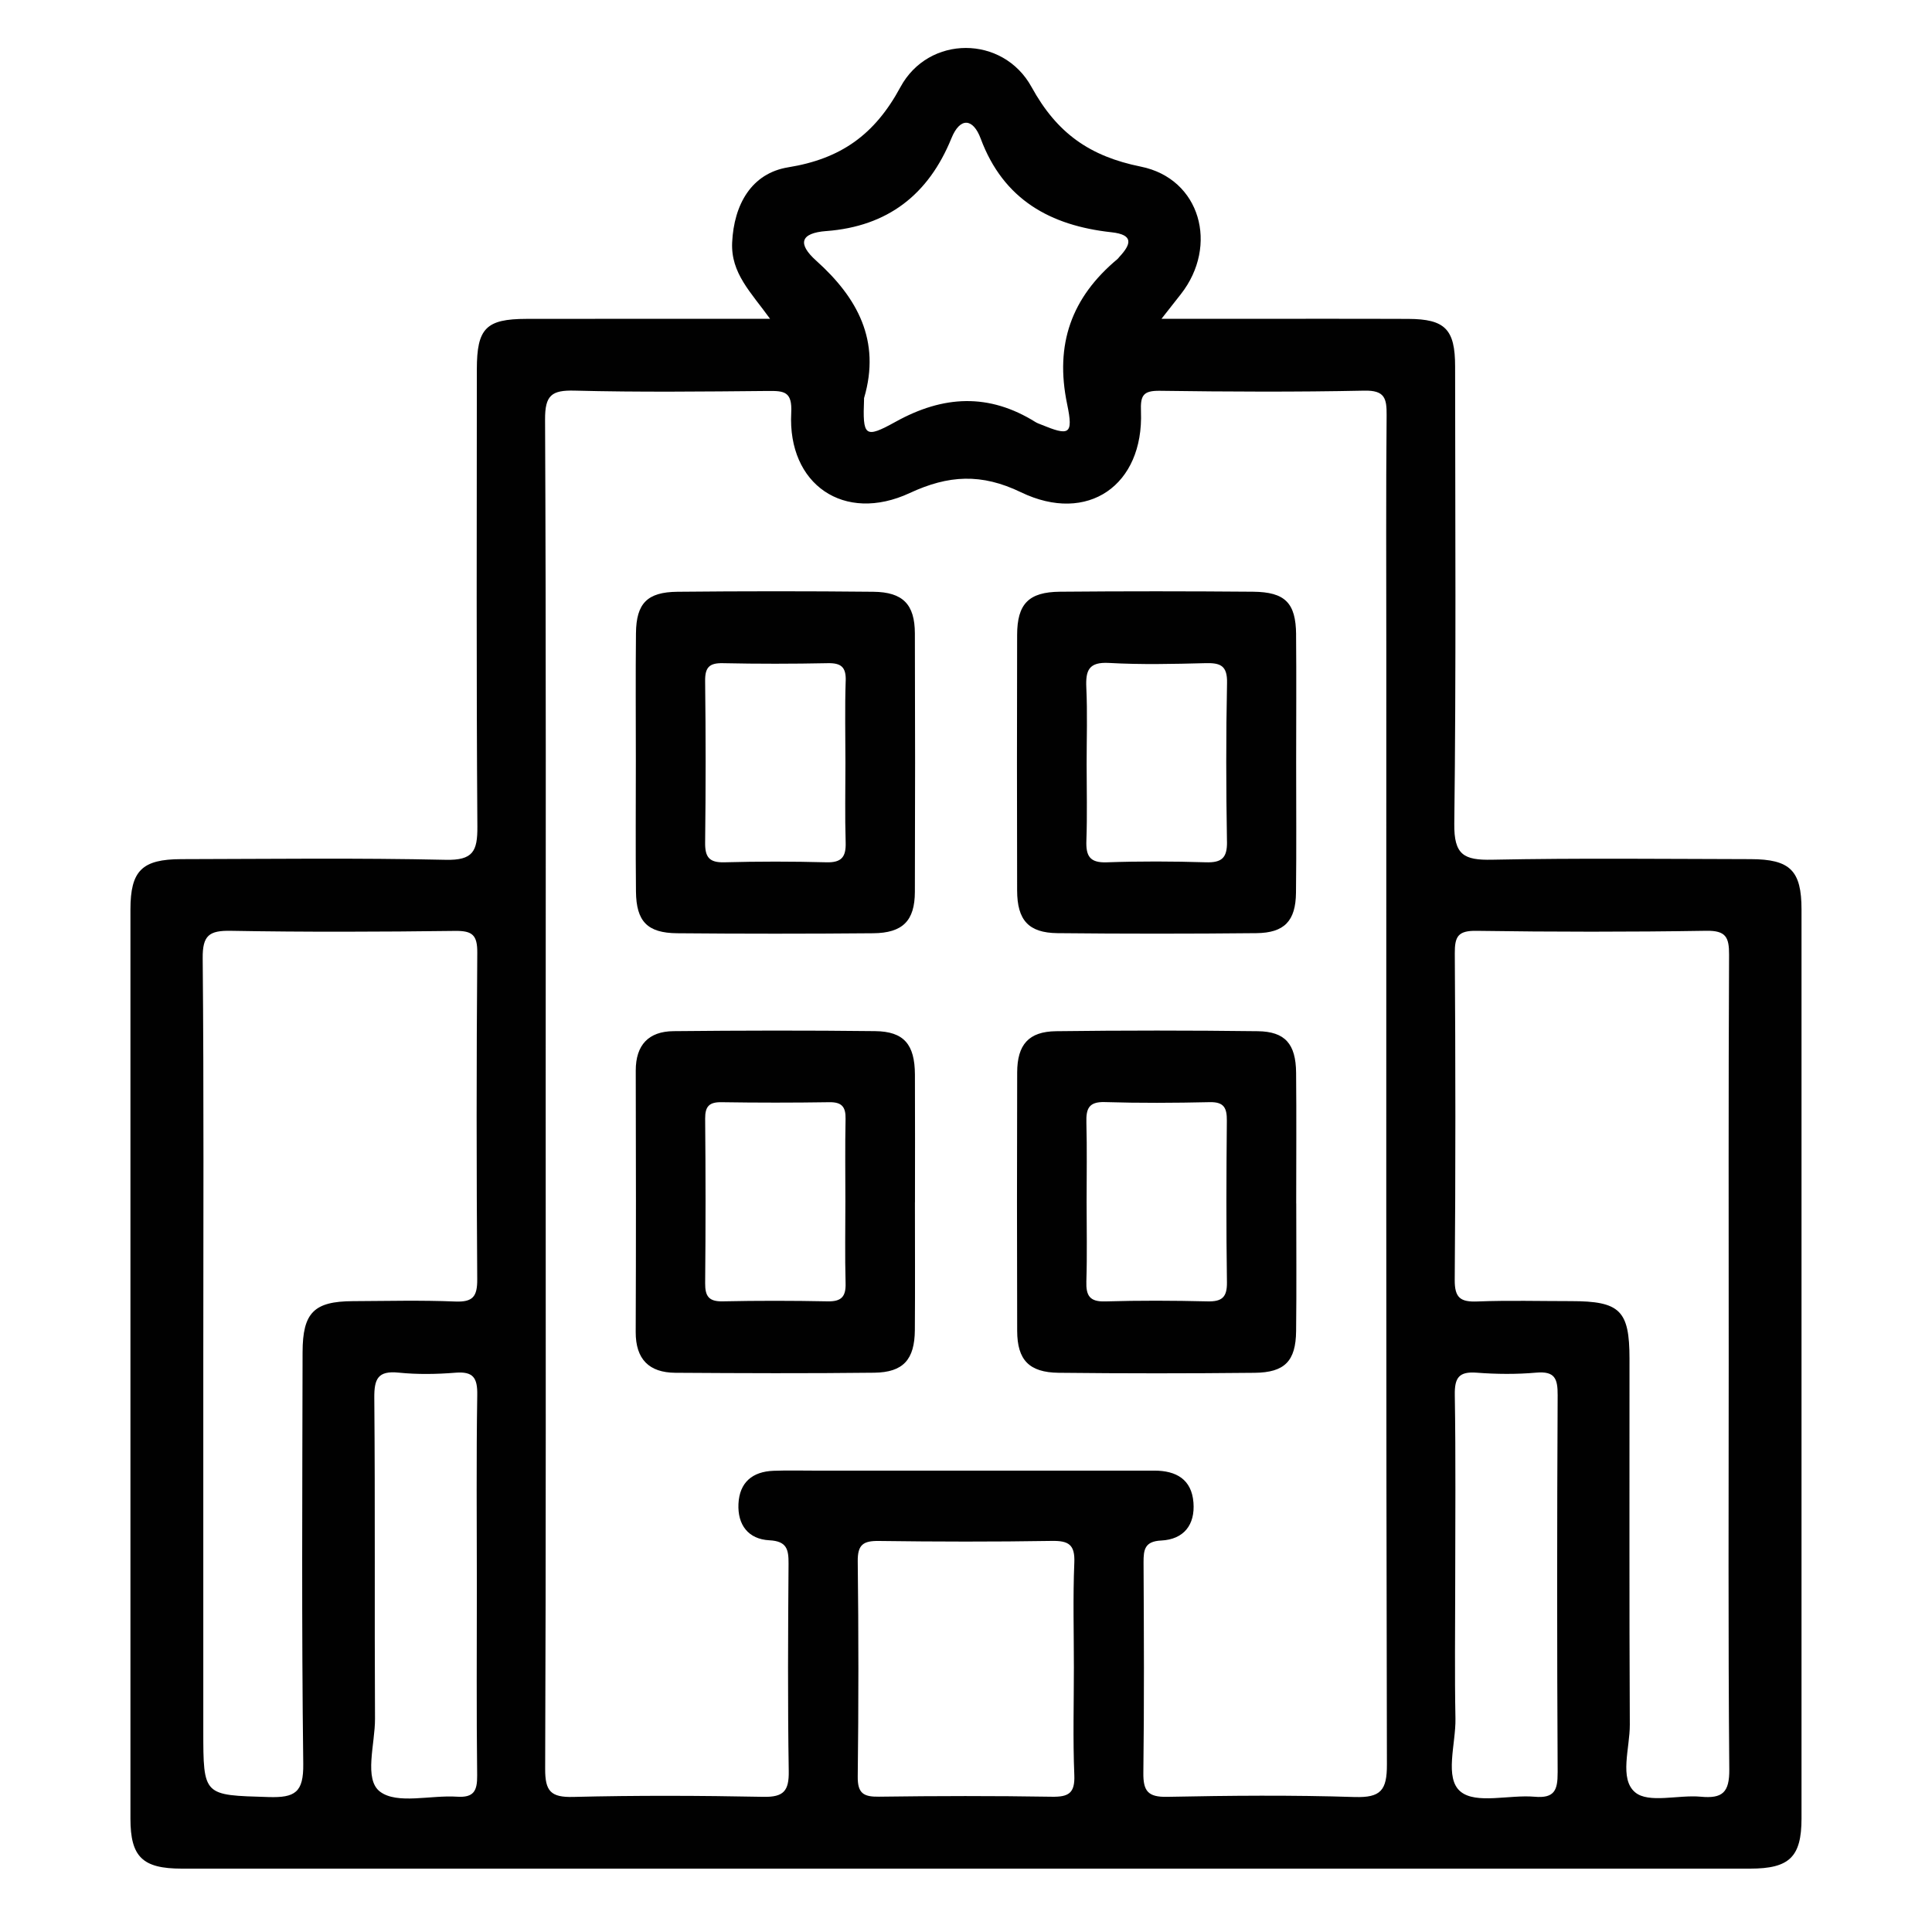 <?xml version="1.0" encoding="UTF-8"?>
<svg id="Layer_1" data-name="Layer 1" xmlns="http://www.w3.org/2000/svg" viewBox="0 0 800 800">
  <defs>
    <style>
      .cls-1 {
        fill: none;
      }

      .cls-2 {
        fill: #010101;
      }
    </style>
  </defs>
  <rect class="cls-1" width="800" height="800"/>
  <path class="cls-2" d="M724.86,355.75c-35.69-.07-71.39-.48-107.06,.24-11.65,.24-15.77-2-15.61-14.91,.78-63.11,.37-126.24,.34-189.36,0-15.35-4.14-19.61-19.36-19.67-25.49-.1-50.98-.03-76.47-.03h-25.76c3.78-4.8,5.91-7.51,8.03-10.22,15.74-20.08,8.12-47.81-16.56-52.8-21.18-4.28-34.74-13.81-45.26-32.96-11.86-21.58-42.64-21.59-54.32,.06-10.68,19.79-24.77,29.67-46.45,33.18-15.25,2.47-22.47,15.47-23.21,31.08-.6,12.78,7.77,20.64,15.7,31.66-35.16,0-68.03-.04-100.9,.02-16.73,.03-20.51,3.91-20.52,20.87-.02,63.12-.23,126.24,.22,189.36,.07,10.22-1.79,14.02-13.14,13.76-36.45-.82-72.94-.35-109.41-.28-16.34,.03-21.1,4.77-21.11,20.88-.02,125.46-.02,250.92,0,376.38,0,15.89,4.98,20.75,21.26,20.75,216.48,.02,432.96,.02,649.44,0,16.28,0,21.25-4.86,21.26-20.76,.03-125.46,.03-250.92,0-376.38,0-16.16-4.72-20.84-21.12-20.87ZM197.45,656.41c0,26.25-.18,52.5,.13,78.75,.07,6.38-1.36,9.28-8.37,8.81-10.86-.73-24.73,3.26-31.83-2.07-6.83-5.13-2.04-19.77-2.1-30.21-.24-44.27,.09-88.54-.29-132.81-.07-7.9,1.44-11.38,10.09-10.5,7.76,.79,15.7,.66,23.49,.03,7.43-.6,9.17,2.14,9.05,9.26-.42,26.24-.17,52.5-.17,78.74Zm.16-126.71c.05,7.2-1.8,9.53-9.15,9.23-14.08-.58-28.21-.22-42.32-.15-16.09,.08-20.82,4.71-20.85,21.18-.1,56.81-.43,113.62,.28,170.42,.15,11.83-3.41,14.07-14.34,13.74-27.04-.82-27.05-.26-27.05-27.67v-152.79c0-55.63,.26-111.27-.25-166.89-.09-9.5,2.71-11.5,11.66-11.34,30.95,.55,61.92,.43,92.87,.04,7.16-.09,9.23,1.71,9.17,9.07-.36,45.05-.34,90.11-.02,135.16ZM342.17,95.68c25.35-1.94,42.27-15,51.8-38.44,3.6-8.85,8.97-8.3,12.11,.14,9.41,25.32,28.89,36.04,54.2,38.8,9.24,1.01,8.15,4.92,3.21,10.21-.27,.29-.47,.64-.77,.88-19.01,15.85-26.02,35.26-20.84,60.09,2.68,12.83,.83,13.21-10.93,8.39-.72-.3-1.48-.55-2.14-.96-19.29-12.04-38.12-11.13-57.94-.15-12.91,7.15-13.68,6.03-13.08-9.52-.02,.13-.04-.07,.01-.3,0-.05,0-.09,0-.14,0,.05,0,.08,0,.13,0-.02,0-.04,.02-.07,6.95-23.67-2.75-41.46-19.84-56.79-7.76-6.96-6.71-11.45,4.19-12.28Zm93.32,648.31c-23.85-.39-47.71-.35-71.56-.02-6.41,.09-8.84-1.42-8.76-8.35,.36-29.71,.36-59.42,0-89.13-.08-6.92,2.32-8.5,8.75-8.41,23.85,.32,47.71,.37,71.56-.02,6.98-.12,9.69,1.48,9.37,9.02-.6,14.44-.18,28.92-.18,43.39,0,14.86-.43,29.73,.18,44.56,.31,7.56-2.43,9.08-9.37,8.96Zm125.44,.12c-25.86-.84-51.77-.6-77.65-.08-8,.16-9.94-2.45-9.84-10.01,.37-29.01,.23-58.03,.08-87.04-.03-5.36,.51-8.75,7.29-9.08,9.41-.46,14.1-6.54,13.37-15.76-.76-9.57-7.14-13.19-16.21-13.19-46.67,.03-93.35,.01-140.02,.01-5.88,0-11.77-.16-17.65,.06-8.72,.32-14.1,4.8-14.52,13.68-.41,8.68,4.03,14.65,12.82,15.1,7.27,.37,7.96,3.84,7.92,9.74-.21,28.62-.37,57.25,.08,85.87,.13,8.11-2.06,10.78-10.43,10.62-26.27-.51-52.56-.62-78.83,.04-9.31,.23-11.63-2.39-11.6-11.63,.36-93.32,.22-186.64,.22-279.95s.18-185.85-.26-278.78c-.05-10.08,2.72-12.21,12.28-11.96,26.65,.69,53.34,.39,80,.14,6.73-.06,10.12,.2,9.65,9.09-1.55,29.64,21.91,45.81,49.08,33.17,16.04-7.46,29.66-8.23,46.04-.32,27.65,13.34,50.87-2.93,49.7-33.43-.25-6.58,.81-8.67,7.78-8.58,28.23,.39,56.48,.53,84.71-.06,8.45-.18,9.29,3.18,9.23,10.15-.3,32.54-.13,65.09-.13,97.63,0,153.7-.12,307.4,.25,461.1,.03,10.69-2.54,13.81-13.38,13.46Zm84.05-10.08c.04,7.3-1.37,10.68-9.52,9.96-10.45-.92-24.19,3.16-30.64-2.1-6.85-5.59-1.95-19.82-2.15-30.26-.36-18.41-.1-36.83-.1-55.24,0-26.25,.26-52.5-.17-78.74-.12-7.15,1.67-9.81,9.07-9.25,8.18,.63,16.5,.7,24.66-.02,7.69-.67,8.89,2.46,8.86,9.33-.27,52.1-.28,104.21,0,156.32Zm59.29,9.95c-9.27-.88-21.62,2.87-27.21-1.83-6.66-5.6-2.14-18.37-2.19-27.99-.26-50.54-.1-101.08-.13-151.61-.01-19.94-3.95-23.77-24.18-23.78-12.93,0-25.88-.36-38.79,.14-6.96,.27-9.46-1.42-9.4-8.98,.37-45.05,.33-90.11,.03-135.16-.05-6.96,1.32-9.44,8.91-9.33,31.74,.46,63.49,.49,95.22-.02,8.1-.13,9.48,2.63,9.44,9.93-.28,56.41-.15,112.83-.15,169.24,0,56.02-.25,112.05,.24,168.07,.09,9.58-2.85,12.16-11.8,11.32Zm-325.4-246.14c0-17.64,.07-35.28-.02-52.93-.07-12.44-4.55-17.8-16.45-17.94-27.84-.33-55.69-.27-83.53,.01-10.28,.1-15.65,5.7-15.62,16.37,.1,36.07,.12,72.14-.02,108.2-.04,11.27,5.54,16.82,16.41,16.89,27.45,.18,54.9,.29,82.35-.03,12.04-.14,16.74-5.45,16.83-17.66,.13-17.64,.03-35.28,.03-52.93Zm-36.16,41.02c-14.48-.29-28.97-.31-43.45,0-5.77,.12-7.32-2.12-7.27-7.56,.22-22.7,.21-45.4,0-68.1-.04-5.09,1.7-6.88,6.78-6.8,14.87,.23,29.75,.23,44.63,0,5.17-.08,6.83,1.92,6.73,6.91-.24,11.34-.08,22.7-.08,34.05,0,11.35-.22,22.71,.09,34.05,.15,5.59-1.82,7.56-7.44,7.45Zm194.02-40.56c0-18.03,.13-36.07-.04-54.1-.12-11.91-4.52-17.06-15.89-17.2-27.84-.35-55.69-.35-83.53,0-11.32,.14-16.05,5.56-16.08,17.08-.1,35.68-.11,71.35,0,107.03,.04,12.01,4.93,17.19,17.16,17.33,27.06,.3,54.12,.29,81.18,.01,12.49-.13,17.01-4.89,17.16-17.22,.21-17.64,.05-35.28,.06-52.93Zm-36.82,40.57c-14.09-.34-28.19-.4-42.28,.02-6.49,.19-7.97-2.47-7.79-8.32,.35-10.95,.1-21.91,.1-32.87s.2-21.92-.09-32.87c-.15-5.6,.86-8.68,7.59-8.48,14.47,.44,28.97,.36,43.45,.03,5.93-.14,7.17,2.37,7.12,7.67-.21,22.31-.29,44.62,.04,66.92,.09,6.31-2.15,8.05-8.15,7.9Zm-121.08-276.58c-.04-12.01-4.92-17.12-17.17-17.25-27.05-.28-54.11-.27-81.17,0-12.51,.12-17.02,4.82-17.15,17.14-.19,17.64-.05,35.28-.05,52.92,0,18.03-.14,36.07,.05,54.1,.13,12.34,4.72,17.13,17.05,17.24,27.05,.24,54.11,.24,81.17,0,12.26-.11,17.23-5.18,17.27-17.13,.12-35.67,.12-71.35,0-107.02Zm-28.65,19.67c-.38,11.33-.11,22.69-.11,34.03,0,10.95-.24,21.92,.1,32.86,.18,5.98-1.68,8.38-7.98,8.21-14.08-.38-28.18-.38-42.26,0-6.29,.17-8.02-2.17-7.95-8.16,.27-22.3,.27-44.6,0-66.9-.07-5.64,1.71-7.51,7.34-7.39,14.47,.31,28.96,.29,43.43,0,5.53-.11,7.63,1.59,7.44,7.34Zm186.51-19.24c-.12-13.05-4.53-17.58-17.81-17.7-26.66-.22-53.33-.24-79.99,0-12.99,.12-17.69,5.07-17.72,17.89-.09,35.28-.09,70.56,0,105.84,.03,12.28,4.75,17.53,16.73,17.65,27.45,.28,54.9,.28,82.34,0,11.6-.12,16.26-5.05,16.4-16.68,.22-18.03,.06-36.06,.07-54.1,0-17.64,.13-35.28-.03-52.92Zm-28.62,85.77c.12,6.78-2.19,8.77-8.75,8.57-13.68-.42-27.4-.47-41.08,.01-7.07,.25-8.62-2.71-8.39-9,.38-10.55,.1-21.12,.1-31.69,0-10.56,.36-21.14-.13-31.68-.33-7.15,1.04-10.66,9.41-10.19,13.26,.74,26.61,.44,39.9,.09,6.14-.16,9.12,.94,8.96,8.17-.46,21.9-.4,43.82-.03,65.72Z"/>
</svg>